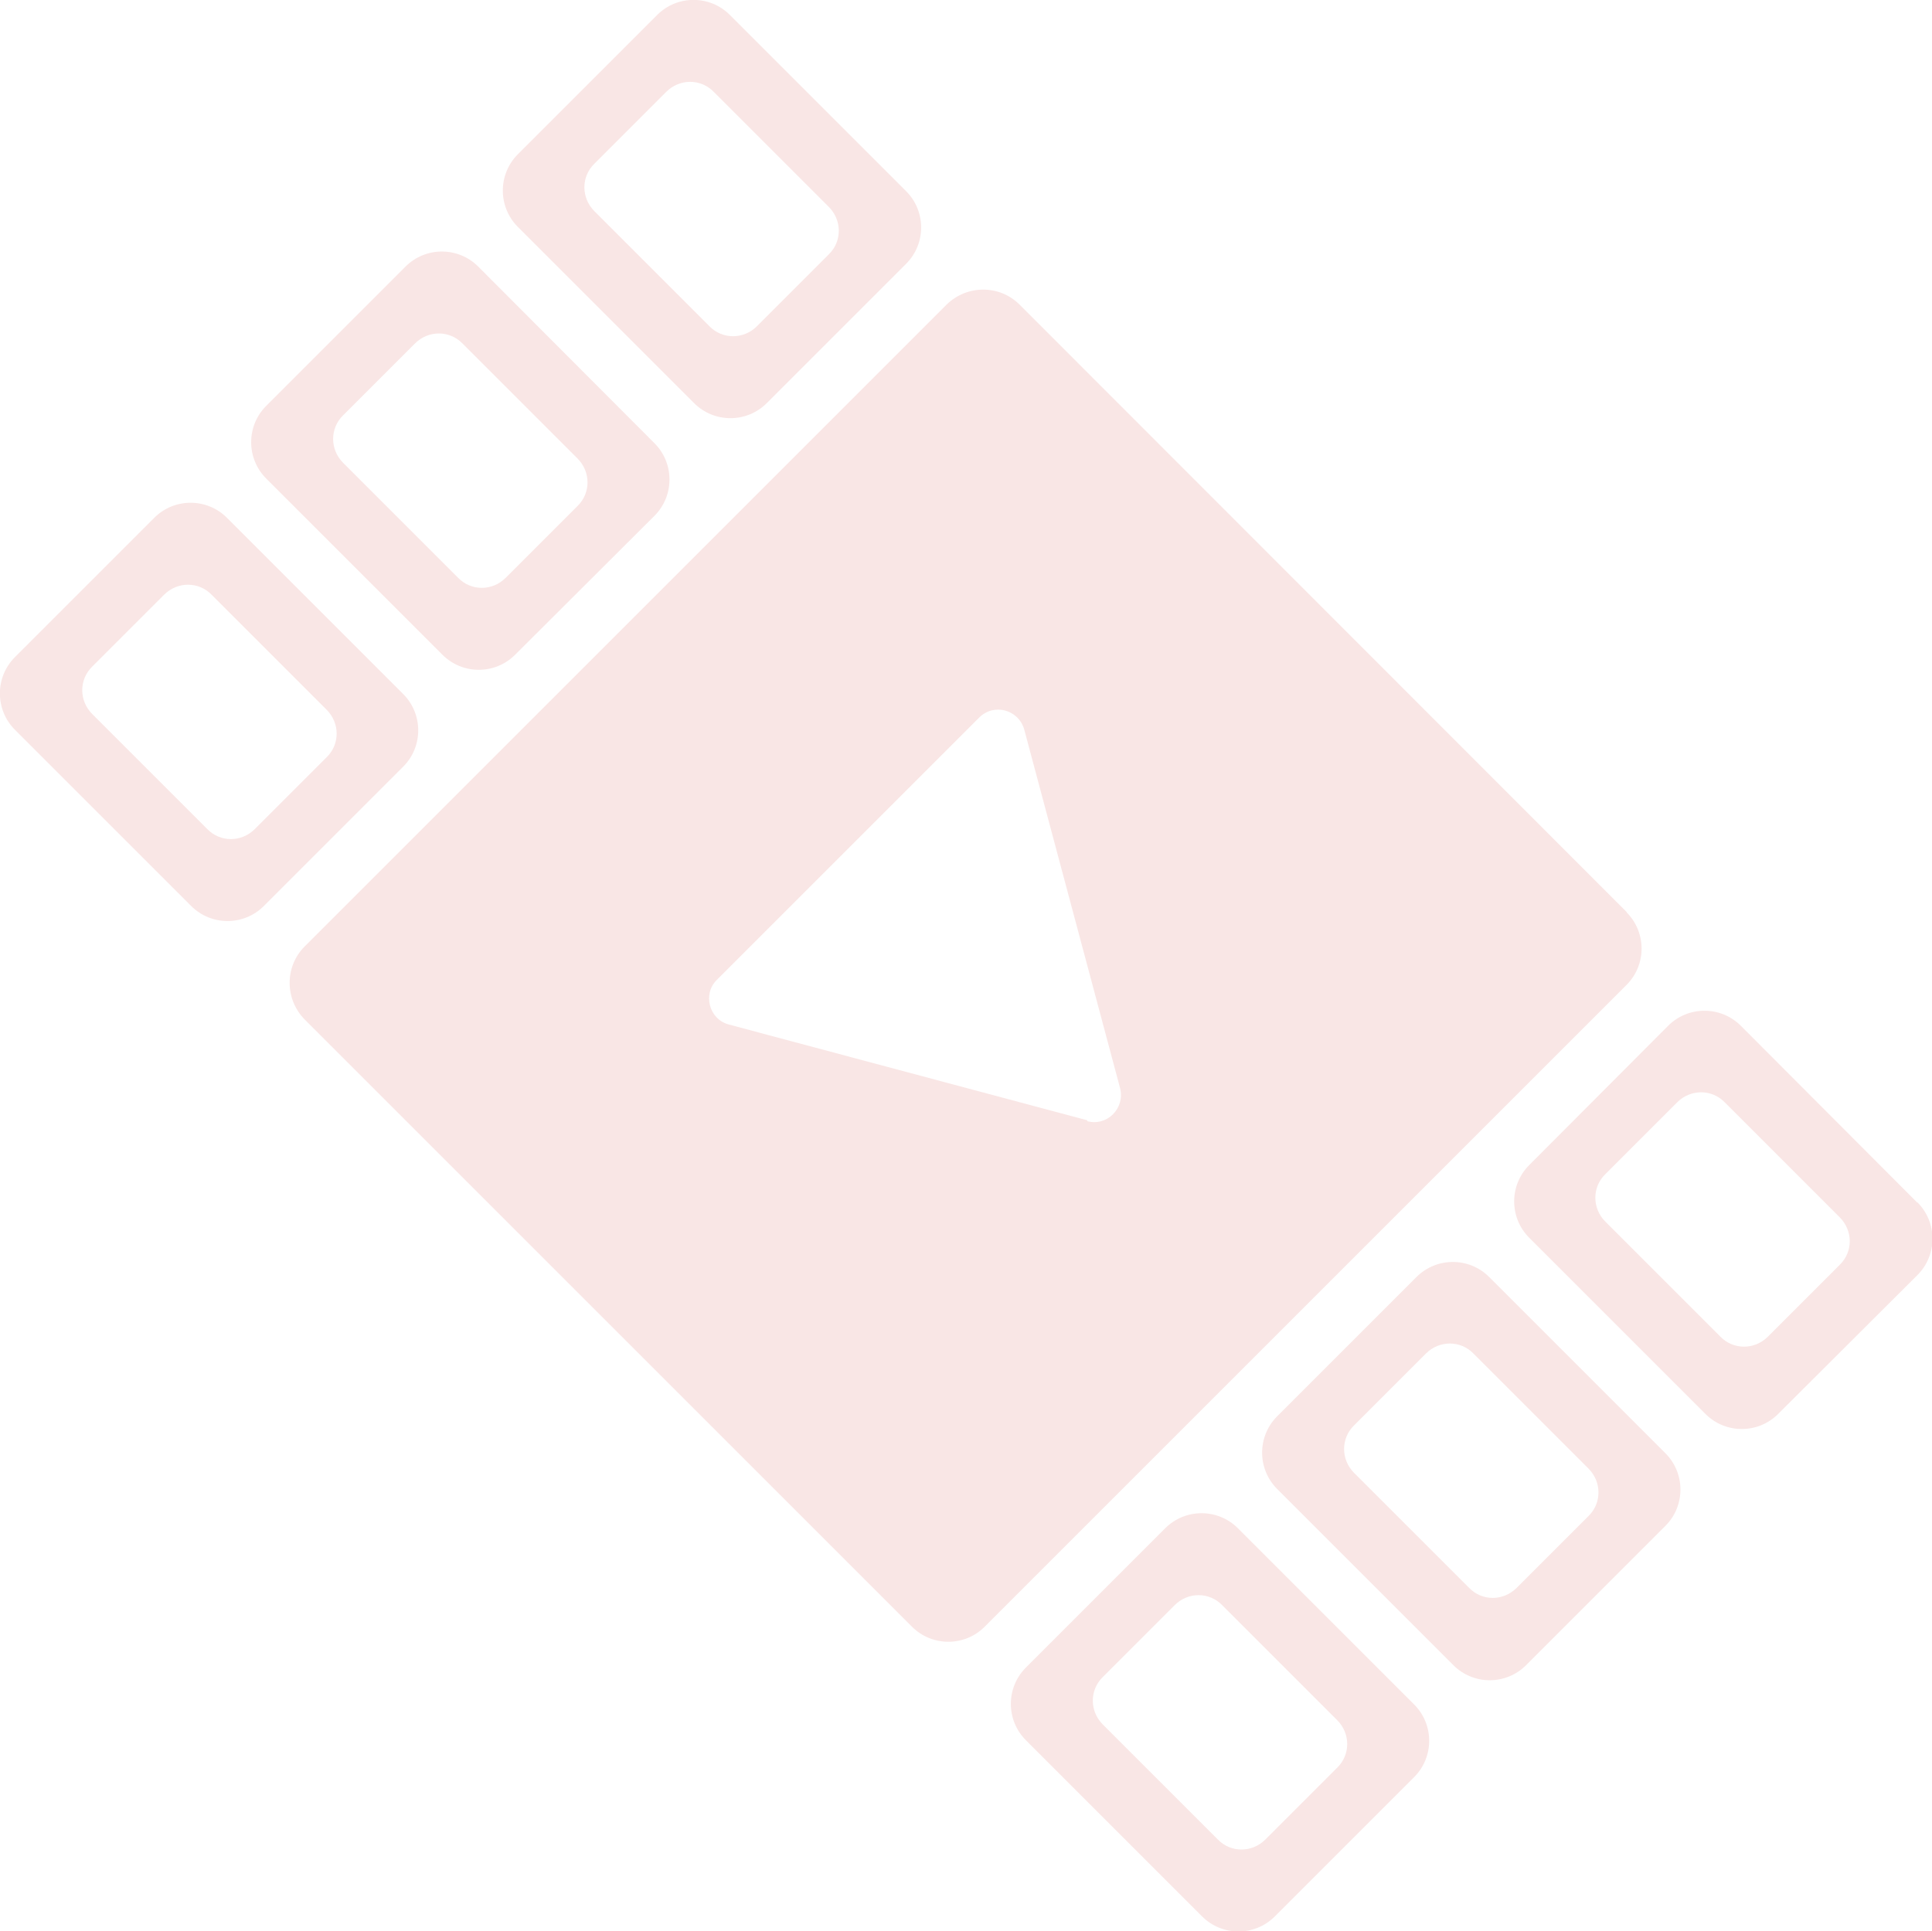 <?xml version="1.0" encoding="UTF-8"?><svg id="Warstwa_1" xmlns="http://www.w3.org/2000/svg" viewBox="0 0 49.21 49.2"><defs><style>.cls-1{fill:#f9e6e5;}</style></defs><path class="cls-1" d="M41.44,23.24h0s-15.47-15.48-15.47-15.48c-.51-.51-1.34-.51-1.86,0L7.76,24.11c-.51.51-.51,1.34,0,1.86l15.47,15.47c.51.51,1.34.51,1.85,0l16.35-16.35c.51-.51.51-1.34,0-1.85ZM27.7,28.54l-9.13-2.44c-.51-.13-.68-.78-.31-1.14l6.68-6.68c.38-.38,1.01-.2,1.15.31l2.44,9.13c.13.51-.33.98-.84.84Z"/><path class="cls-1" d="M48.83,30.63h0s-4.49-4.5-4.49-4.5c-.51-.51-1.34-.51-1.85,0l-3.54,3.55c-.51.51-.51,1.34,0,1.85l4.49,4.49c.51.51,1.34.51,1.85,0l3.55-3.54c.51-.51.51-1.34,0-1.85ZM46.86,32.22l-1.83,1.83c-.34.34-.88.34-1.21,0l-2.93-2.93c-.34-.34-.34-.88,0-1.21l1.83-1.83c.34-.34.88-.34,1.21,0l2.93,2.93c.34.34.34.88,0,1.21Z"/><path class="cls-1" d="M37.93,32.53c-.51-.51-1.34-.51-1.85,0l-3.55,3.55c-.51.51-.51,1.34,0,1.85l4.49,4.49c.51.51,1.34.51,1.85,0l3.55-3.55c.51-.51.51-1.34,0-1.85l-4.49-4.49ZM40.46,38.62l-1.83,1.83c-.34.34-.88.34-1.21,0l-2.93-2.93c-.34-.34-.34-.88,0-1.21l1.83-1.83c.34-.34.88-.34,1.21,0l2.93,2.93c.34.34.34.88,0,1.21Z"/><path class="cls-1" d="M31.53,38.93c-.51-.51-1.34-.51-1.85,0l-3.55,3.55c-.51.51-.51,1.34,0,1.85l4.49,4.49c.51.51,1.34.51,1.85,0l3.55-3.55c.51-.51.51-1.34,0-1.85l-4.49-4.49ZM34.06,45.03l-1.83,1.83c-.34.34-.88.34-1.21,0l-2.93-2.93c-.34-.34-.34-.88,0-1.21l1.83-1.83c.34-.34.88-.34,1.21,0l2.93,2.93c.34.34.34.88,0,1.21Z"/><path class="cls-1" d="M17.68,10.27c.51.51,1.34.51,1.85,0l3.55-3.55c.51-.51.51-1.34,0-1.85L18.59.38c-.51-.51-1.34-.51-1.85,0l-3.55,3.55c-.51.51-.51,1.34,0,1.85l4.49,4.49ZM15.14,4.17l1.83-1.83c.34-.34.88-.34,1.21,0l2.93,2.93c.34.34.34.88,0,1.21l-1.83,1.83c-.34.34-.88.34-1.21,0l-2.93-2.93c-.34-.34-.34-.88,0-1.21Z"/><path class="cls-1" d="M11.27,16.68c.51.51,1.34.51,1.85,0l3.55-3.54c.51-.51.51-1.34,0-1.85h0s-4.49-4.5-4.49-4.5c-.51-.51-1.34-.51-1.85,0l-3.55,3.55c-.51.51-.51,1.34,0,1.85l4.49,4.49ZM8.74,10.58l1.83-1.83c.34-.34.88-.34,1.21,0l2.93,2.93c.34.34.34.88,0,1.21l-1.83,1.83c-.34.34-.88.34-1.21,0l-2.93-2.93c-.34-.34-.34-.88,0-1.21Z"/><path class="cls-1" d="M10.27,17.68l-4.49-4.49c-.51-.51-1.34-.51-1.85,0l-3.55,3.55c-.51.51-.51,1.34,0,1.85l4.49,4.49c.51.51,1.34.51,1.85,0l3.55-3.55c.51-.51.51-1.34,0-1.85ZM8.32,19.29l-1.83,1.83c-.34.34-.88.34-1.21,0l-2.93-2.93c-.34-.34-.34-.88,0-1.21l1.83-1.83c.34-.34.88-.34,1.21,0l2.93,2.93c.34.34.34.88,0,1.21Z"/></svg>